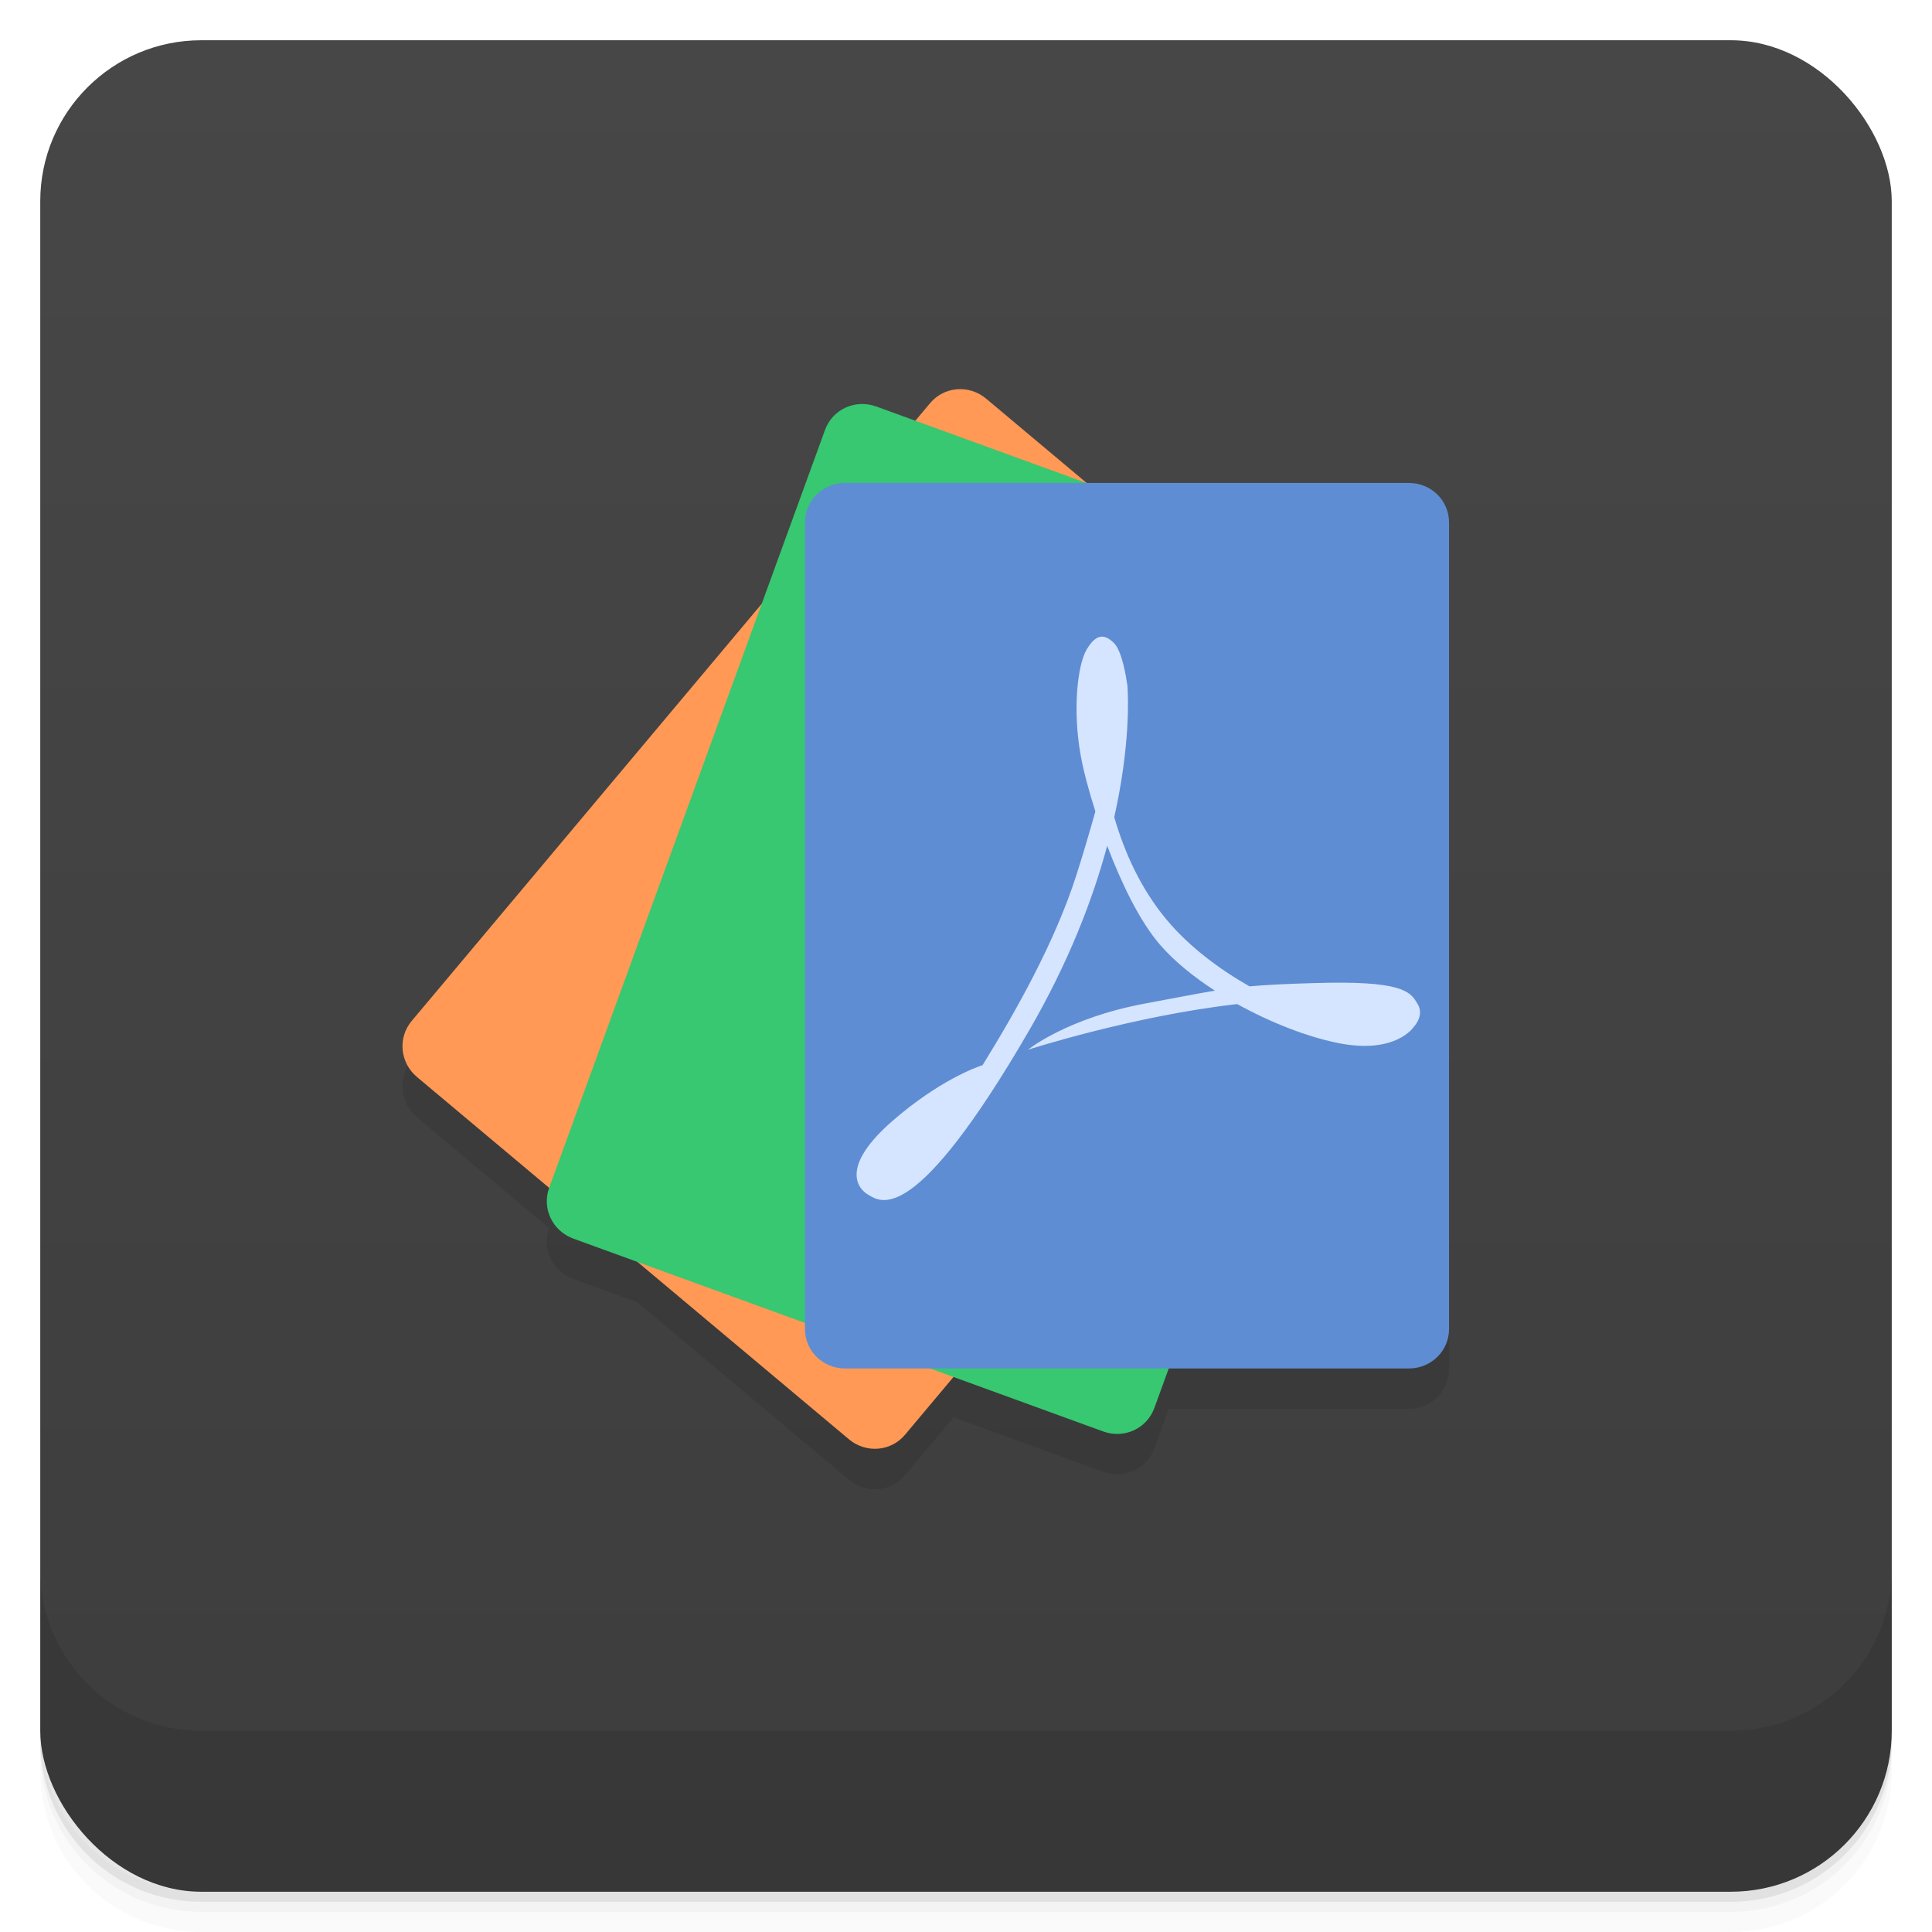 <svg xmlns="http://www.w3.org/2000/svg" version="1.1" viewBox="0 0 48 48">
 <defs>
  <linearGradient id="bg" x2="0" y1="1" y2="47" gradientUnits="userSpaceOnUse">
   <stop style="stop-color:#474747" offset="0"/>
   <stop style="stop-color:#3d3d3d" offset="1"/>
  </linearGradient>
 </defs>
 <path style="opacity:.02" d="m1 43v0.25c0 2.216 1.784 4 4 4h38c2.216 0 4-1.784 4-4v-0.25c0 2.216-1.784 4-4 4h-38c-2.216 0-4-1.784-4-4zm0 0.5v0.5c0 2.216 1.784 4 4 4h38c2.216 0 4-1.784 4-4v-0.5c0 2.216-1.784 4-4 4h-38c-2.216 0-4-1.784-4-4z"/>
 <path style="opacity:.05" d="m1 43.25v0.25c0 2.216 1.784 4 4 4h38c2.216 0 4-1.784 4-4v-0.25c0 2.216-1.784 4-4 4h-38c-2.216 0-4-1.784-4-4z"/>
 <path style="opacity:.1" d="m1 43v0.25c0 2.216 1.784 4 4 4h38c2.216 0 4-1.784 4-4v-0.25c0 2.216-1.784 4-4 4h-38c-2.216 0-4-1.784-4-4z"/>
 <rect style="fill:url(#bg)" rx="4" height="46" width="46" y="1" x="1"/>
 <path style="opacity:.1" d="m1 39v4c0 2.216 1.784 4 4 4h38c2.216 0 4-1.784 4-4v-4c0 2.216-1.784 4-4 4h-38c-2.216 0-4-1.784-4-4z"/>
 <path style="opacity:.1" d="m18.924 16.001-8.697 10.365c-0.349 0.416-0.29 1.038 0.133 1.393l3.283 2.754c-0.186 0.511 0.083 1.073 0.602 1.262l1.592 0.58 5.254 4.408c0.423 0.355 1.043 0.305 1.393-0.111l1.207-1.439 3.717 1.354c0.519 0.189 1.086-0.069 1.271-0.58l0.359-0.986h5.965c0.552 0 0.996-0.437 0.996-0.98v-20.04z"/>
 <path style="fill:#f95" d="m24.501 9.905c-0.423-0.355-1.044-0.306-1.393 0.111l-12.881 15.351c-0.349 0.416-0.29 1.036 0.133 1.391l10.731 9c0.423 0.355 1.044 0.306 1.393-0.111l12.881-15.351c0.349-0.416 0.29-1.036-0.133-1.391l-10.731-9"/>
 <path style="fill:#37c871" d="m21.769 10.099c-0.519-0.189-1.085 0.07-1.271 0.581l-6.854 18.831c-0.186 0.511 0.082 1.073 0.601 1.262l13.163 4.791c0.519 0.189 1.085-0.07 1.271-0.581l6.854-18.831c0.186-0.511-0.082-1.073-0.601-1.262l-13.163-4.791"/>
 <path style="fill:#5f8dd3" d="m20.995 11.999c-0.552 0-0.996 0.437-0.996 0.98v20.04c0 0.544 0.444 0.98 0.996 0.98h14.01c0.552 0 0.996-0.437 0.996-0.98v-20.04c0-0.544-0.444-0.98-0.996-0.98z"/>
 <path style="fill:#d5e5ff" d="m35.209 24.93c-0.166-0.312-0.424-0.57-2.542-0.506-0.72 0.02-1.212 0.045-1.624 0.082-0.752-0.43-1.493-0.98-2.057-1.654-0.647-0.775-1.046-1.67-1.303-2.549 0.403-1.798 0.346-2.999 0.328-3.256-0.002-0.034-0.005-0.055-0.005-0.055l-0.002 0.007c-0.025-0.176-0.125-0.82-0.328-1.023-0.237-0.232-0.444-0.237-0.681 0.166-0.234 0.403-0.342 1.529-0.148 2.611 0.061 0.351 0.191 0.854 0.367 1.406-0.143 0.515-0.303 1.055-0.474 1.591-0.535 1.668-1.506 3.386-2.328 4.713-0.15 0.048-1.096 0.387-2.253 1.399-1.262 1.105-0.877 1.659-0.579 1.827 0.301 0.171 1.134 0.829 3.982-4.076 0.996-1.718 1.591-3.283 1.946-4.6 0.351 0.925 0.802 1.866 1.308 2.454 0.353 0.41 0.834 0.8 1.369 1.146-0.449 0.073-0.943 0.173-1.732 0.319-1.948 0.362-2.912 1.148-2.912 1.148s2.615-0.843 5.197-1.134c0.829 0.458 1.727 0.809 2.488 0.964 1.456 0.299 1.9-0.399 1.9-0.399 0.059-0.064 0.257-0.319 0.086-0.581"/>
</svg>
